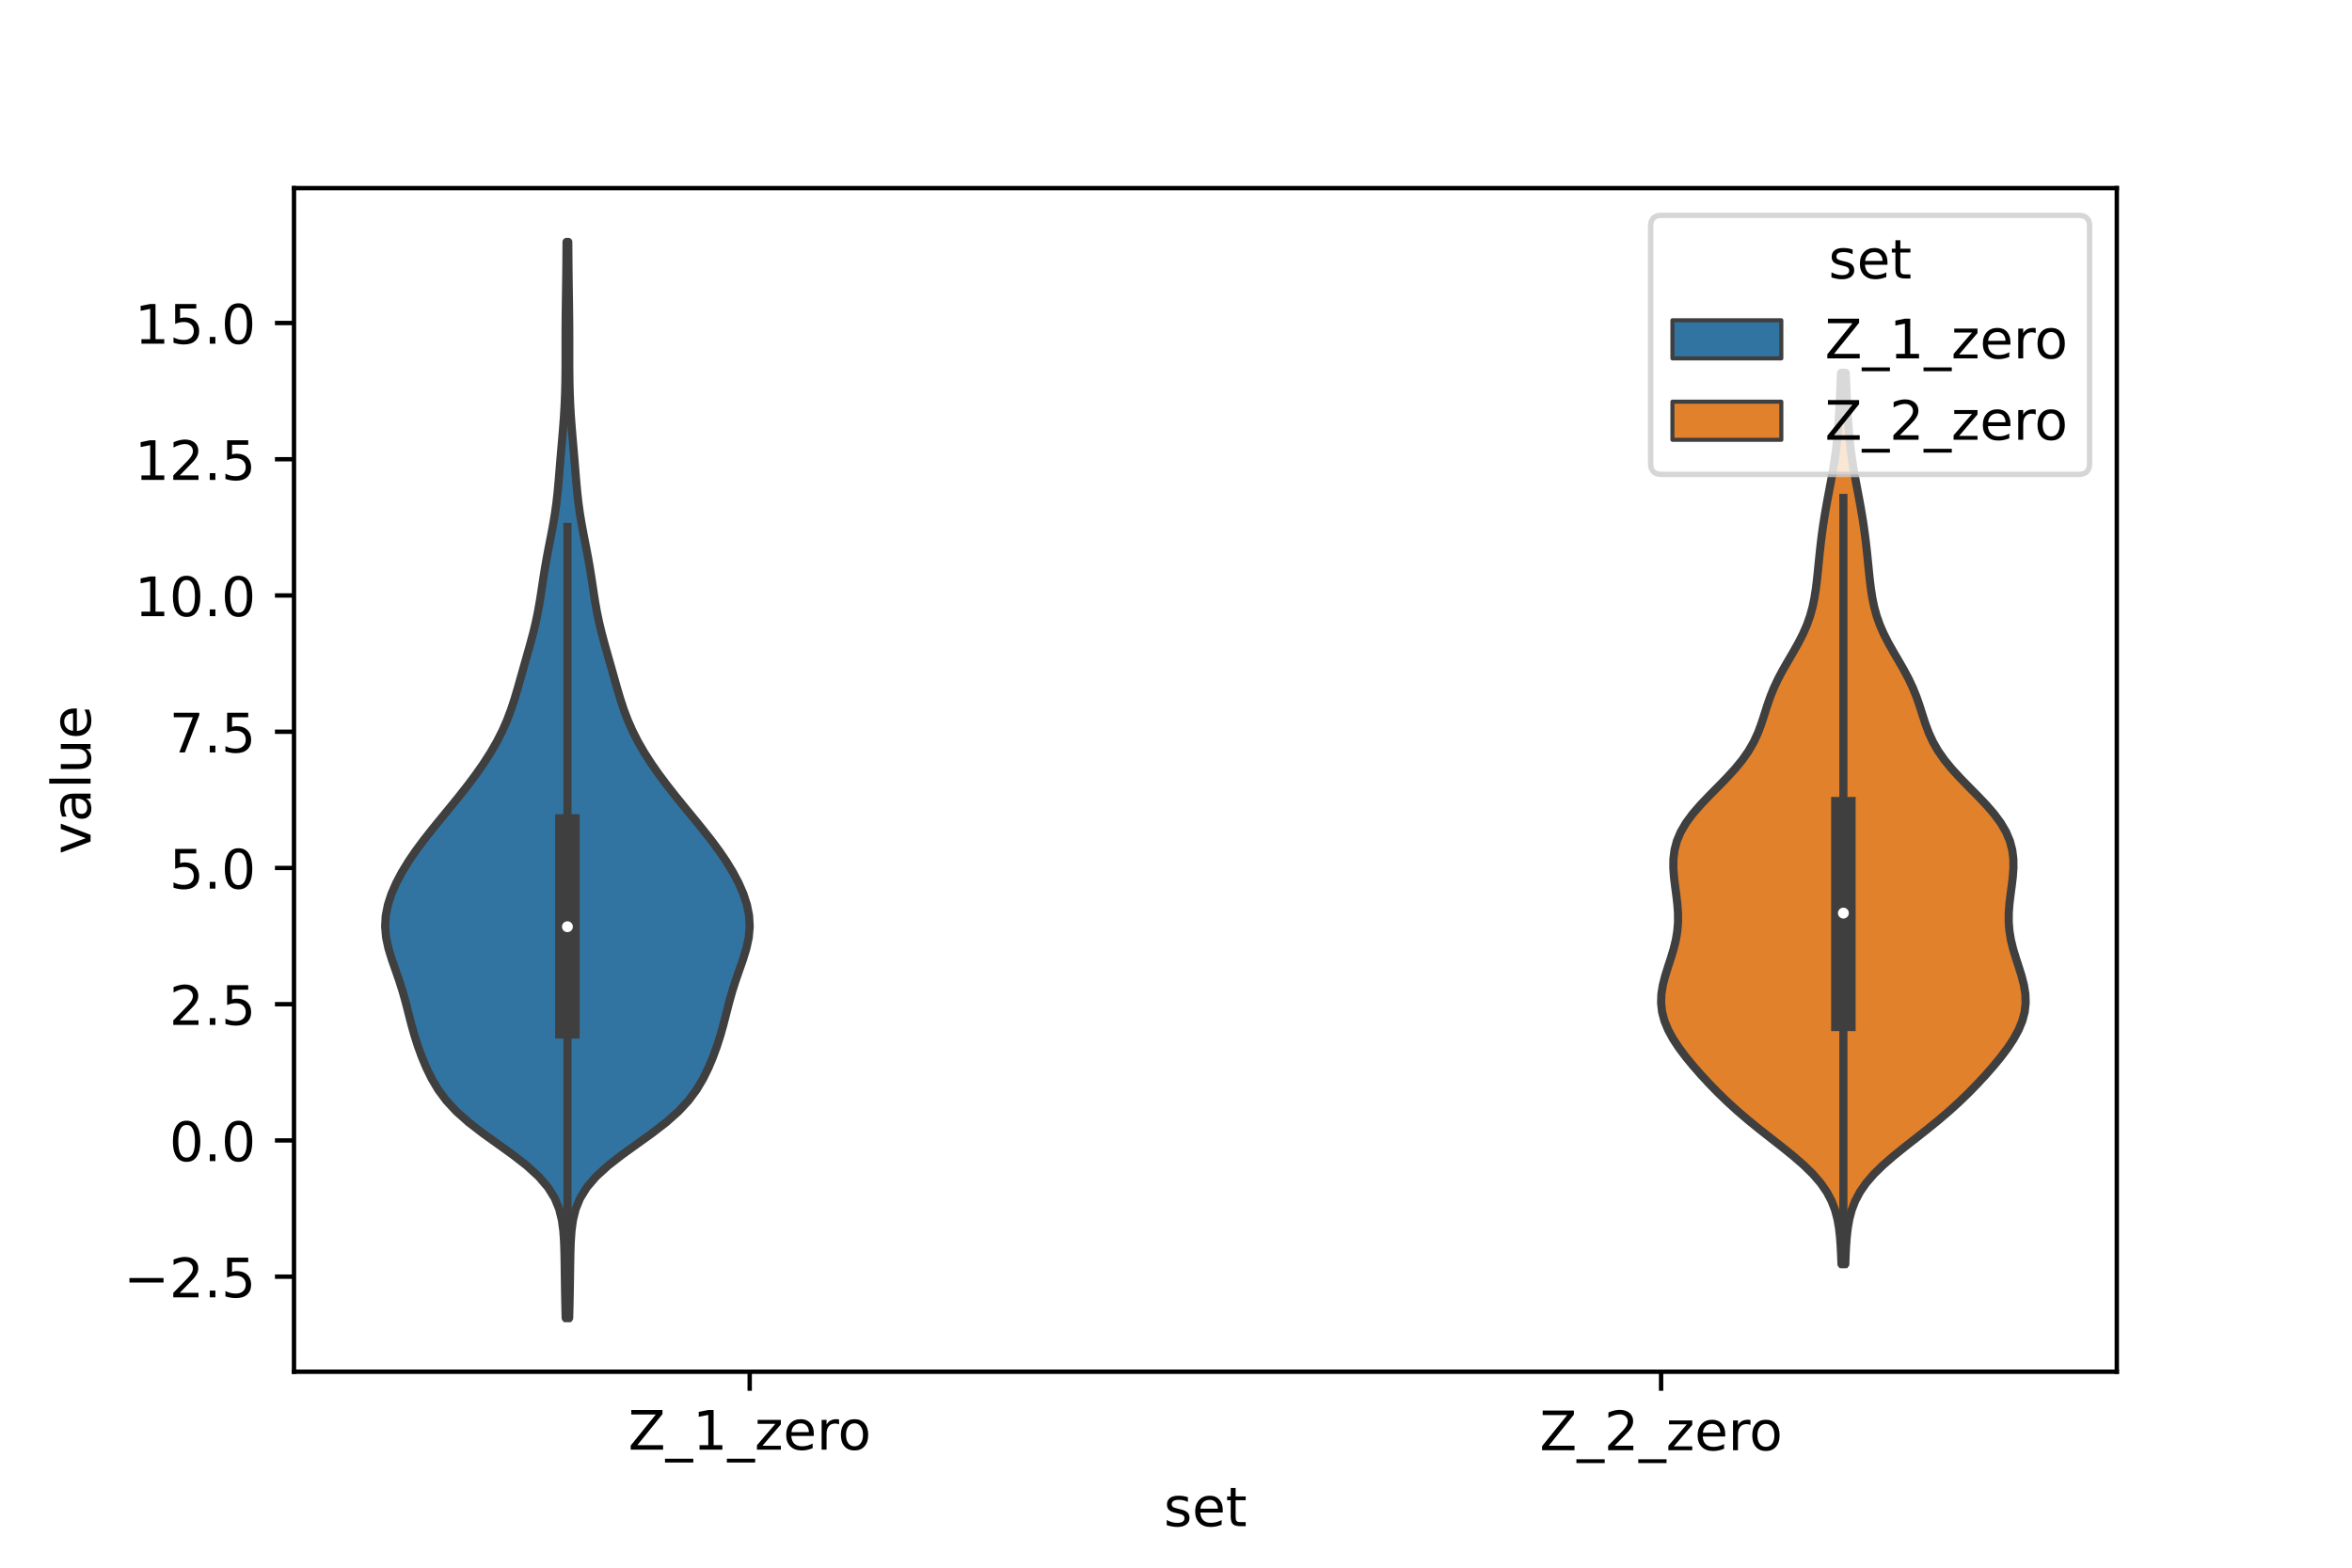 <?xml version="1.0" encoding="utf-8" standalone="no"?>
<!DOCTYPE svg PUBLIC "-//W3C//DTD SVG 1.1//EN"
  "http://www.w3.org/Graphics/SVG/1.1/DTD/svg11.dtd">
<!-- Created with matplotlib (https://matplotlib.org/) -->
<svg height="288pt" version="1.1" viewBox="0 0 432 288" width="432pt" xmlns="http://www.w3.org/2000/svg" xmlns:xlink="http://www.w3.org/1999/xlink">
 <defs>
  <style type="text/css">*{stroke-linecap:butt;stroke-linejoin:round;}</style>
 </defs>
 <g id="figure_1">
  <g id="patch_1">
   <path d="M 0 288 
L 432 288 
L 432 0 
L 0 0 
z
" style="fill:#ffffff;"/>
  </g>
  <g id="axes_1">
   <g id="patch_2">
    <path d="M 54 252 
L 388.8 252 
L 388.8 34.56 
L 54 34.56 
z
" style="fill:#ffffff;"/>
   </g>
   <g id="PolyCollection_1">
    <defs>
     <path d="M 104.541 -45.884 
L 103.899 -45.884 
L 103.85 -47.88 
L 103.808 -49.877 
L 103.773 -51.874 
L 103.743 -53.87 
L 103.714 -55.867 
L 103.677 -57.864 
L 103.61 -59.86 
L 103.474 -61.857 
L 103.206 -63.854 
L 102.718 -65.851 
L 101.907 -67.847 
L 100.677 -69.844 
L 98.967 -71.841 
L 96.784 -73.837 
L 94.219 -75.834 
L 91.44 -77.831 
L 88.658 -79.827 
L 86.073 -81.824 
L 83.828 -83.821 
L 81.977 -85.818 
L 80.496 -87.814 
L 79.309 -89.811 
L 78.329 -91.808 
L 77.491 -93.804 
L 76.76 -95.801 
L 76.122 -97.798 
L 75.561 -99.794 
L 75.048 -101.791 
L 74.537 -103.788 
L 73.979 -105.784 
L 73.348 -107.781 
L 72.655 -109.778 
L 71.959 -111.775 
L 71.348 -113.771 
L 70.918 -115.768 
L 70.74 -117.765 
L 70.85 -119.761 
L 71.244 -121.758 
L 71.893 -123.755 
L 72.759 -125.751 
L 73.812 -127.748 
L 75.03 -129.745 
L 76.393 -131.741 
L 77.878 -133.738 
L 79.453 -135.735 
L 81.081 -137.732 
L 82.722 -139.728 
L 84.342 -141.725 
L 85.912 -143.722 
L 87.406 -145.718 
L 88.804 -147.715 
L 90.087 -149.712 
L 91.241 -151.708 
L 92.257 -153.705 
L 93.135 -155.702 
L 93.888 -157.699 
L 94.541 -159.695 
L 95.131 -161.692 
L 95.694 -163.689 
L 96.257 -165.685 
L 96.826 -167.682 
L 97.39 -169.679 
L 97.925 -171.675 
L 98.405 -173.672 
L 98.819 -175.669 
L 99.17 -177.665 
L 99.481 -179.662 
L 99.781 -181.659 
L 100.098 -183.656 
L 100.449 -185.652 
L 100.829 -187.649 
L 101.221 -189.646 
L 101.595 -191.642 
L 101.927 -193.639 
L 102.203 -195.636 
L 102.425 -197.632 
L 102.608 -199.629 
L 102.772 -201.626 
L 102.936 -203.622 
L 103.106 -205.619 
L 103.28 -207.616 
L 103.446 -209.613 
L 103.592 -211.609 
L 103.708 -213.606 
L 103.792 -215.603 
L 103.844 -217.599 
L 103.87 -219.596 
L 103.879 -221.593 
L 103.88 -223.589 
L 103.88 -225.586 
L 103.886 -227.583 
L 103.901 -229.58 
L 103.926 -231.576 
L 103.955 -233.573 
L 103.984 -235.57 
L 104.01 -237.566 
L 104.03 -239.563 
L 104.047 -241.56 
L 104.063 -243.556 
L 104.377 -243.556 
L 104.377 -243.556 
L 104.393 -241.56 
L 104.41 -239.563 
L 104.43 -237.566 
L 104.456 -235.57 
L 104.485 -233.573 
L 104.514 -231.576 
L 104.539 -229.58 
L 104.554 -227.583 
L 104.56 -225.586 
L 104.56 -223.589 
L 104.561 -221.593 
L 104.57 -219.596 
L 104.596 -217.599 
L 104.648 -215.603 
L 104.732 -213.606 
L 104.848 -211.609 
L 104.994 -209.613 
L 105.16 -207.616 
L 105.334 -205.619 
L 105.504 -203.622 
L 105.668 -201.626 
L 105.832 -199.629 
L 106.015 -197.632 
L 106.237 -195.636 
L 106.513 -193.639 
L 106.845 -191.642 
L 107.219 -189.646 
L 107.611 -187.649 
L 107.991 -185.652 
L 108.342 -183.656 
L 108.659 -181.659 
L 108.959 -179.662 
L 109.27 -177.665 
L 109.621 -175.669 
L 110.035 -173.672 
L 110.515 -171.675 
L 111.05 -169.679 
L 111.614 -167.682 
L 112.183 -165.685 
L 112.746 -163.689 
L 113.309 -161.692 
L 113.899 -159.695 
L 114.552 -157.699 
L 115.305 -155.702 
L 116.183 -153.705 
L 117.199 -151.708 
L 118.353 -149.712 
L 119.636 -147.715 
L 121.034 -145.718 
L 122.528 -143.722 
L 124.098 -141.725 
L 125.718 -139.728 
L 127.359 -137.732 
L 128.987 -135.735 
L 130.562 -133.738 
L 132.047 -131.741 
L 133.41 -129.745 
L 134.628 -127.748 
L 135.681 -125.751 
L 136.547 -123.755 
L 137.196 -121.758 
L 137.59 -119.761 
L 137.7 -117.765 
L 137.522 -115.768 
L 137.092 -113.771 
L 136.481 -111.775 
L 135.785 -109.778 
L 135.092 -107.781 
L 134.461 -105.784 
L 133.903 -103.788 
L 133.392 -101.791 
L 132.879 -99.794 
L 132.318 -97.798 
L 131.68 -95.801 
L 130.949 -93.804 
L 130.111 -91.808 
L 129.131 -89.811 
L 127.944 -87.814 
L 126.463 -85.818 
L 124.612 -83.821 
L 122.367 -81.824 
L 119.782 -79.827 
L 117 -77.831 
L 114.221 -75.834 
L 111.656 -73.837 
L 109.473 -71.841 
L 107.763 -69.844 
L 106.533 -67.847 
L 105.722 -65.851 
L 105.234 -63.854 
L 104.966 -61.857 
L 104.83 -59.86 
L 104.763 -57.864 
L 104.726 -55.867 
L 104.697 -53.87 
L 104.667 -51.874 
L 104.632 -49.877 
L 104.59 -47.88 
L 104.541 -45.884 
z
" id="m61c3bcf71c" style="stroke:#3f3f3f;stroke-width:1.5;"/>
    </defs>
    <g clip-path="url(#pb76173e92d)">
     <use style="fill:#3274a1;stroke:#3f3f3f;stroke-width:1.5;" x="0" xlink:href="#m61c3bcf71c" y="288"/>
    </g>
   </g>
   <g id="PolyCollection_2">
    <defs>
     <path d="M 338.929 -55.784 
L 338.231 -55.784 
L 338.168 -57.438 
L 338.085 -59.091 
L 337.965 -60.745 
L 337.779 -62.399 
L 337.49 -64.052 
L 337.052 -65.706 
L 336.418 -67.36 
L 335.542 -69.013 
L 334.394 -70.667 
L 332.965 -72.321 
L 331.274 -73.974 
L 329.369 -75.628 
L 327.32 -77.282 
L 325.206 -78.936 
L 323.103 -80.589 
L 321.07 -82.243 
L 319.139 -83.897 
L 317.321 -85.55 
L 315.61 -87.204 
L 313.993 -88.858 
L 312.459 -90.511 
L 311.006 -92.165 
L 309.647 -93.819 
L 308.404 -95.472 
L 307.312 -97.126 
L 306.407 -98.78 
L 305.723 -100.433 
L 305.285 -102.087 
L 305.1 -103.741 
L 305.157 -105.394 
L 305.423 -107.048 
L 305.846 -108.702 
L 306.362 -110.355 
L 306.903 -112.009 
L 307.402 -113.663 
L 307.807 -115.316 
L 308.082 -116.97 
L 308.212 -118.624 
L 308.204 -120.277 
L 308.082 -121.931 
L 307.887 -123.585 
L 307.664 -125.239 
L 307.466 -126.892 
L 307.347 -128.546 
L 307.364 -130.2 
L 307.568 -131.853 
L 308.004 -133.507 
L 308.701 -135.161 
L 309.669 -136.814 
L 310.889 -138.468 
L 312.319 -140.122 
L 313.892 -141.775 
L 315.528 -143.429 
L 317.143 -145.083 
L 318.659 -146.736 
L 320.014 -148.39 
L 321.172 -150.044 
L 322.122 -151.697 
L 322.886 -153.351 
L 323.506 -155.005 
L 324.045 -156.658 
L 324.57 -158.312 
L 325.144 -159.966 
L 325.81 -161.619 
L 326.588 -163.273 
L 327.469 -164.927 
L 328.418 -166.58 
L 329.386 -168.234 
L 330.316 -169.888 
L 331.159 -171.542 
L 331.881 -173.195 
L 332.468 -174.849 
L 332.922 -176.503 
L 333.265 -178.156 
L 333.523 -179.81 
L 333.726 -181.464 
L 333.899 -183.117 
L 334.063 -184.771 
L 334.232 -186.425 
L 334.416 -188.078 
L 334.619 -189.732 
L 334.848 -191.386 
L 335.103 -193.039 
L 335.384 -194.693 
L 335.685 -196.347 
L 335.997 -198 
L 336.309 -199.654 
L 336.609 -201.308 
L 336.885 -202.961 
L 337.128 -204.615 
L 337.335 -206.269 
L 337.505 -207.922 
L 337.643 -209.576 
L 337.754 -211.23 
L 337.847 -212.883 
L 337.929 -214.537 
L 338.005 -216.191 
L 338.08 -217.845 
L 338.155 -219.498 
L 339.005 -219.498 
L 339.005 -219.498 
L 339.08 -217.845 
L 339.155 -216.191 
L 339.231 -214.537 
L 339.313 -212.883 
L 339.406 -211.23 
L 339.517 -209.576 
L 339.655 -207.922 
L 339.825 -206.269 
L 340.032 -204.615 
L 340.275 -202.961 
L 340.551 -201.308 
L 340.851 -199.654 
L 341.163 -198 
L 341.475 -196.347 
L 341.776 -194.693 
L 342.057 -193.039 
L 342.312 -191.386 
L 342.541 -189.732 
L 342.744 -188.078 
L 342.928 -186.425 
L 343.097 -184.771 
L 343.261 -183.117 
L 343.434 -181.464 
L 343.637 -179.81 
L 343.895 -178.156 
L 344.238 -176.503 
L 344.692 -174.849 
L 345.279 -173.195 
L 346.001 -171.542 
L 346.844 -169.888 
L 347.774 -168.234 
L 348.742 -166.58 
L 349.691 -164.927 
L 350.572 -163.273 
L 351.35 -161.619 
L 352.016 -159.966 
L 352.59 -158.312 
L 353.115 -156.658 
L 353.654 -155.005 
L 354.274 -153.351 
L 355.038 -151.697 
L 355.988 -150.044 
L 357.146 -148.39 
L 358.501 -146.736 
L 360.017 -145.083 
L 361.632 -143.429 
L 363.268 -141.775 
L 364.841 -140.122 
L 366.271 -138.468 
L 367.491 -136.814 
L 368.459 -135.161 
L 369.156 -133.507 
L 369.592 -131.853 
L 369.796 -130.2 
L 369.813 -128.546 
L 369.694 -126.892 
L 369.496 -125.239 
L 369.273 -123.585 
L 369.078 -121.931 
L 368.956 -120.277 
L 368.948 -118.624 
L 369.078 -116.97 
L 369.353 -115.316 
L 369.758 -113.663 
L 370.257 -112.009 
L 370.798 -110.355 
L 371.314 -108.702 
L 371.737 -107.048 
L 372.003 -105.394 
L 372.06 -103.741 
L 371.875 -102.087 
L 371.437 -100.433 
L 370.753 -98.78 
L 369.848 -97.126 
L 368.756 -95.472 
L 367.513 -93.819 
L 366.154 -92.165 
L 364.701 -90.511 
L 363.167 -88.858 
L 361.55 -87.204 
L 359.839 -85.55 
L 358.021 -83.897 
L 356.09 -82.243 
L 354.057 -80.589 
L 351.954 -78.936 
L 349.84 -77.282 
L 347.791 -75.628 
L 345.886 -73.974 
L 344.195 -72.321 
L 342.766 -70.667 
L 341.618 -69.013 
L 340.742 -67.36 
L 340.108 -65.706 
L 339.67 -64.052 
L 339.381 -62.399 
L 339.195 -60.745 
L 339.075 -59.091 
L 338.992 -57.438 
L 338.929 -55.784 
z
" id="m03a4cbcf28" style="stroke:#3f3f3f;stroke-width:1.5;"/>
    </defs>
    <g clip-path="url(#pb76173e92d)">
     <use style="fill:#e1812c;stroke:#3f3f3f;stroke-width:1.5;" x="0" xlink:href="#m03a4cbcf28" y="288"/>
    </g>
   </g>
   <g id="patch_3">
    <path clip-path="url(#pb76173e92d)" d="M 137.7 209.507 
L 137.7 209.507 
L 137.7 209.507 
L 137.7 209.507 
z
" style="fill:#3274a1;stroke:#3f3f3f;stroke-linejoin:miter;stroke-width:0.75;"/>
   </g>
   <g id="patch_4">
    <path clip-path="url(#pb76173e92d)" d="M 137.7 209.507 
L 137.7 209.507 
L 137.7 209.507 
L 137.7 209.507 
z
" style="fill:#e1812c;stroke:#3f3f3f;stroke-linejoin:miter;stroke-width:0.75;"/>
   </g>
   <g id="matplotlib.axis_1">
    <g id="xtick_1">
     <g id="line2d_1">
      <defs>
       <path d="M 0 0 
L 0 3.5 
" id="m0b20d684df" style="stroke:#000000;stroke-width:0.8;"/>
      </defs>
      <g>
       <use style="stroke:#000000;stroke-width:0.8;" x="137.7" xlink:href="#m0b20d684df" y="252"/>
      </g>
     </g>
     <g id="text_1">
      <!-- Z_1_zero -->
      <g transform="translate(115.391 266.32)scale(0.1 -0.1)">
       <defs>
        <path d="M 5.609 72.906 
L 62.891 72.906 
L 62.891 65.375 
L 16.797 8.297 
L 64.016 8.297 
L 64.016 0 
L 4.5 0 
L 4.5 7.516 
L 50.594 64.594 
L 5.609 64.594 
z
" id="DejaVuSans-90"/>
        <path d="M 50.984 -16.609 
L 50.984 -23.578 
L -0.984 -23.578 
L -0.984 -16.609 
z
" id="DejaVuSans-95"/>
        <path d="M 12.406 8.297 
L 28.516 8.297 
L 28.516 63.922 
L 10.984 60.406 
L 10.984 69.391 
L 28.422 72.906 
L 38.281 72.906 
L 38.281 8.297 
L 54.391 8.297 
L 54.391 0 
L 12.406 0 
z
" id="DejaVuSans-49"/>
        <path d="M 5.516 54.688 
L 48.188 54.688 
L 48.188 46.484 
L 14.406 7.172 
L 48.188 7.172 
L 48.188 0 
L 4.297 0 
L 4.297 8.203 
L 38.094 47.516 
L 5.516 47.516 
z
" id="DejaVuSans-122"/>
        <path d="M 56.203 29.594 
L 56.203 25.203 
L 14.891 25.203 
Q 15.484 15.922 20.484 11.062 
Q 25.484 6.203 34.422 6.203 
Q 39.594 6.203 44.453 7.469 
Q 49.312 8.734 54.109 11.281 
L 54.109 2.781 
Q 49.266 0.734 44.188 -0.344 
Q 39.109 -1.422 33.891 -1.422 
Q 20.797 -1.422 13.156 6.188 
Q 5.516 13.812 5.516 26.812 
Q 5.516 40.234 12.766 48.109 
Q 20.016 56 32.328 56 
Q 43.359 56 49.781 48.891 
Q 56.203 41.797 56.203 29.594 
z
M 47.219 32.234 
Q 47.125 39.594 43.094 43.984 
Q 39.062 48.391 32.422 48.391 
Q 24.906 48.391 20.391 44.141 
Q 15.875 39.891 15.188 32.172 
z
" id="DejaVuSans-101"/>
        <path d="M 41.109 46.297 
Q 39.594 47.172 37.812 47.578 
Q 36.031 48 33.891 48 
Q 26.266 48 22.188 43.047 
Q 18.109 38.094 18.109 28.812 
L 18.109 0 
L 9.078 0 
L 9.078 54.688 
L 18.109 54.688 
L 18.109 46.188 
Q 20.953 51.172 25.484 53.578 
Q 30.031 56 36.531 56 
Q 37.453 56 38.578 55.875 
Q 39.703 55.766 41.062 55.516 
z
" id="DejaVuSans-114"/>
        <path d="M 30.609 48.391 
Q 23.391 48.391 19.188 42.75 
Q 14.984 37.109 14.984 27.297 
Q 14.984 17.484 19.156 11.844 
Q 23.344 6.203 30.609 6.203 
Q 37.797 6.203 41.984 11.859 
Q 46.188 17.531 46.188 27.297 
Q 46.188 37.016 41.984 42.703 
Q 37.797 48.391 30.609 48.391 
z
M 30.609 56 
Q 42.328 56 49.016 48.375 
Q 55.719 40.766 55.719 27.297 
Q 55.719 13.875 49.016 6.219 
Q 42.328 -1.422 30.609 -1.422 
Q 18.844 -1.422 12.172 6.219 
Q 5.516 13.875 5.516 27.297 
Q 5.516 40.766 12.172 48.375 
Q 18.844 56 30.609 56 
z
" id="DejaVuSans-111"/>
       </defs>
       <use xlink:href="#DejaVuSans-90"/>
       <use x="68.506" xlink:href="#DejaVuSans-95"/>
       <use x="118.506" xlink:href="#DejaVuSans-49"/>
       <use x="182.129" xlink:href="#DejaVuSans-95"/>
       <use x="232.129" xlink:href="#DejaVuSans-122"/>
       <use x="284.619" xlink:href="#DejaVuSans-101"/>
       <use x="346.143" xlink:href="#DejaVuSans-114"/>
       <use x="385.006" xlink:href="#DejaVuSans-111"/>
      </g>
     </g>
    </g>
    <g id="xtick_2">
     <g id="line2d_2">
      <g>
       <use style="stroke:#000000;stroke-width:0.8;" x="305.1" xlink:href="#m0b20d684df" y="252"/>
      </g>
     </g>
     <g id="text_2">
      <!-- Z_2_zero -->
      <g transform="translate(282.791 266.422)scale(0.1 -0.1)">
       <defs>
        <path d="M 19.188 8.297 
L 53.609 8.297 
L 53.609 0 
L 7.328 0 
L 7.328 8.297 
Q 12.938 14.109 22.625 23.891 
Q 32.328 33.688 34.812 36.531 
Q 39.547 41.844 41.422 45.531 
Q 43.312 49.219 43.312 52.781 
Q 43.312 58.594 39.234 62.25 
Q 35.156 65.922 28.609 65.922 
Q 23.969 65.922 18.812 64.312 
Q 13.672 62.703 7.812 59.422 
L 7.812 69.391 
Q 13.766 71.781 18.938 73 
Q 24.125 74.219 28.422 74.219 
Q 39.75 74.219 46.484 68.547 
Q 53.219 62.891 53.219 53.422 
Q 53.219 48.922 51.531 44.891 
Q 49.859 40.875 45.406 35.406 
Q 44.188 33.984 37.641 27.219 
Q 31.109 20.453 19.188 8.297 
z
" id="DejaVuSans-50"/>
       </defs>
       <use xlink:href="#DejaVuSans-90"/>
       <use x="68.506" xlink:href="#DejaVuSans-95"/>
       <use x="118.506" xlink:href="#DejaVuSans-50"/>
       <use x="182.129" xlink:href="#DejaVuSans-95"/>
       <use x="232.129" xlink:href="#DejaVuSans-122"/>
       <use x="284.619" xlink:href="#DejaVuSans-101"/>
       <use x="346.143" xlink:href="#DejaVuSans-114"/>
       <use x="385.006" xlink:href="#DejaVuSans-111"/>
      </g>
     </g>
    </g>
    <g id="text_3">
     <!-- set -->
     <g transform="translate(213.759 280.378)scale(0.1 -0.1)">
      <defs>
       <path d="M 44.281 53.078 
L 44.281 44.578 
Q 40.484 46.531 36.375 47.5 
Q 32.281 48.484 27.875 48.484 
Q 21.188 48.484 17.844 46.438 
Q 14.5 44.391 14.5 40.281 
Q 14.5 37.156 16.891 35.375 
Q 19.281 33.594 26.516 31.984 
L 29.594 31.297 
Q 39.156 29.25 43.188 25.516 
Q 47.219 21.781 47.219 15.094 
Q 47.219 7.469 41.188 3.016 
Q 35.156 -1.422 24.609 -1.422 
Q 20.219 -1.422 15.453 -0.562 
Q 10.688 0.297 5.422 2 
L 5.422 11.281 
Q 10.406 8.688 15.234 7.391 
Q 20.062 6.109 24.812 6.109 
Q 31.156 6.109 34.562 8.281 
Q 37.984 10.453 37.984 14.406 
Q 37.984 18.062 35.516 20.016 
Q 33.062 21.969 24.703 23.781 
L 21.578 24.516 
Q 13.234 26.266 9.516 29.906 
Q 5.812 33.547 5.812 39.891 
Q 5.812 47.609 11.281 51.797 
Q 16.75 56 26.812 56 
Q 31.781 56 36.172 55.266 
Q 40.578 54.547 44.281 53.078 
z
" id="DejaVuSans-115"/>
       <path d="M 18.312 70.219 
L 18.312 54.688 
L 36.812 54.688 
L 36.812 47.703 
L 18.312 47.703 
L 18.312 18.016 
Q 18.312 11.328 20.141 9.422 
Q 21.969 7.516 27.594 7.516 
L 36.812 7.516 
L 36.812 0 
L 27.594 0 
Q 17.188 0 13.234 3.875 
Q 9.281 7.766 9.281 18.016 
L 9.281 47.703 
L 2.688 47.703 
L 2.688 54.688 
L 9.281 54.688 
L 9.281 70.219 
z
" id="DejaVuSans-116"/>
      </defs>
      <use xlink:href="#DejaVuSans-115"/>
      <use x="52.1" xlink:href="#DejaVuSans-101"/>
      <use x="113.623" xlink:href="#DejaVuSans-116"/>
     </g>
    </g>
   </g>
   <g id="matplotlib.axis_2">
    <g id="ytick_1">
     <g id="line2d_3">
      <defs>
       <path d="M 0 0 
L -3.5 0 
" id="m837ce5f745" style="stroke:#000000;stroke-width:0.8;"/>
      </defs>
      <g>
       <use style="stroke:#000000;stroke-width:0.8;" x="54" xlink:href="#m837ce5f745" y="234.535"/>
      </g>
     </g>
     <g id="text_4">
      <!-- −2.5 -->
      <g transform="translate(22.717 238.334)scale(0.1 -0.1)">
       <defs>
        <path d="M 10.594 35.5 
L 73.188 35.5 
L 73.188 27.203 
L 10.594 27.203 
z
" id="DejaVuSans-8722"/>
        <path d="M 10.688 12.406 
L 21 12.406 
L 21 0 
L 10.688 0 
z
" id="DejaVuSans-46"/>
        <path d="M 10.797 72.906 
L 49.516 72.906 
L 49.516 64.594 
L 19.828 64.594 
L 19.828 46.734 
Q 21.969 47.469 24.109 47.828 
Q 26.266 48.188 28.422 48.188 
Q 40.625 48.188 47.75 41.5 
Q 54.891 34.812 54.891 23.391 
Q 54.891 11.625 47.562 5.094 
Q 40.234 -1.422 26.906 -1.422 
Q 22.312 -1.422 17.547 -0.641 
Q 12.797 0.141 7.719 1.703 
L 7.719 11.625 
Q 12.109 9.234 16.797 8.062 
Q 21.484 6.891 26.703 6.891 
Q 35.156 6.891 40.078 11.328 
Q 45.016 15.766 45.016 23.391 
Q 45.016 31 40.078 35.438 
Q 35.156 39.891 26.703 39.891 
Q 22.75 39.891 18.812 39.016 
Q 14.891 38.141 10.797 36.281 
z
" id="DejaVuSans-53"/>
       </defs>
       <use xlink:href="#DejaVuSans-8722"/>
       <use x="83.789" xlink:href="#DejaVuSans-50"/>
       <use x="147.412" xlink:href="#DejaVuSans-46"/>
       <use x="179.199" xlink:href="#DejaVuSans-53"/>
      </g>
     </g>
    </g>
    <g id="ytick_2">
     <g id="line2d_4">
      <g>
       <use style="stroke:#000000;stroke-width:0.8;" x="54" xlink:href="#m837ce5f745" y="209.507"/>
      </g>
     </g>
     <g id="text_5">
      <!-- 0.0 -->
      <g transform="translate(31.097 213.306)scale(0.1 -0.1)">
       <defs>
        <path d="M 31.781 66.406 
Q 24.172 66.406 20.328 58.906 
Q 16.5 51.422 16.5 36.375 
Q 16.5 21.391 20.328 13.891 
Q 24.172 6.391 31.781 6.391 
Q 39.453 6.391 43.281 13.891 
Q 47.125 21.391 47.125 36.375 
Q 47.125 51.422 43.281 58.906 
Q 39.453 66.406 31.781 66.406 
z
M 31.781 74.219 
Q 44.047 74.219 50.516 64.516 
Q 56.984 54.828 56.984 36.375 
Q 56.984 17.969 50.516 8.266 
Q 44.047 -1.422 31.781 -1.422 
Q 19.531 -1.422 13.062 8.266 
Q 6.594 17.969 6.594 36.375 
Q 6.594 54.828 13.062 64.516 
Q 19.531 74.219 31.781 74.219 
z
" id="DejaVuSans-48"/>
       </defs>
       <use xlink:href="#DejaVuSans-48"/>
       <use x="63.623" xlink:href="#DejaVuSans-46"/>
       <use x="95.41" xlink:href="#DejaVuSans-48"/>
      </g>
     </g>
    </g>
    <g id="ytick_3">
     <g id="line2d_5">
      <g>
       <use style="stroke:#000000;stroke-width:0.8;" x="54" xlink:href="#m837ce5f745" y="184.479"/>
      </g>
     </g>
     <g id="text_6">
      <!-- 2.5 -->
      <g transform="translate(31.097 188.278)scale(0.1 -0.1)">
       <use xlink:href="#DejaVuSans-50"/>
       <use x="63.623" xlink:href="#DejaVuSans-46"/>
       <use x="95.41" xlink:href="#DejaVuSans-53"/>
      </g>
     </g>
    </g>
    <g id="ytick_4">
     <g id="line2d_6">
      <g>
       <use style="stroke:#000000;stroke-width:0.8;" x="54" xlink:href="#m837ce5f745" y="159.451"/>
      </g>
     </g>
     <g id="text_7">
      <!-- 5.0 -->
      <g transform="translate(31.097 163.251)scale(0.1 -0.1)">
       <use xlink:href="#DejaVuSans-53"/>
       <use x="63.623" xlink:href="#DejaVuSans-46"/>
       <use x="95.41" xlink:href="#DejaVuSans-48"/>
      </g>
     </g>
    </g>
    <g id="ytick_5">
     <g id="line2d_7">
      <g>
       <use style="stroke:#000000;stroke-width:0.8;" x="54" xlink:href="#m837ce5f745" y="134.424"/>
      </g>
     </g>
     <g id="text_8">
      <!-- 7.5 -->
      <g transform="translate(31.097 138.223)scale(0.1 -0.1)">
       <defs>
        <path d="M 8.203 72.906 
L 55.078 72.906 
L 55.078 68.703 
L 28.609 0 
L 18.312 0 
L 43.219 64.594 
L 8.203 64.594 
z
" id="DejaVuSans-55"/>
       </defs>
       <use xlink:href="#DejaVuSans-55"/>
       <use x="63.623" xlink:href="#DejaVuSans-46"/>
       <use x="95.41" xlink:href="#DejaVuSans-53"/>
      </g>
     </g>
    </g>
    <g id="ytick_6">
     <g id="line2d_8">
      <g>
       <use style="stroke:#000000;stroke-width:0.8;" x="54" xlink:href="#m837ce5f745" y="109.396"/>
      </g>
     </g>
     <g id="text_9">
      <!-- 10.0 -->
      <g transform="translate(24.734 113.195)scale(0.1 -0.1)">
       <use xlink:href="#DejaVuSans-49"/>
       <use x="63.623" xlink:href="#DejaVuSans-48"/>
       <use x="127.246" xlink:href="#DejaVuSans-46"/>
       <use x="159.033" xlink:href="#DejaVuSans-48"/>
      </g>
     </g>
    </g>
    <g id="ytick_7">
     <g id="line2d_9">
      <g>
       <use style="stroke:#000000;stroke-width:0.8;" x="54" xlink:href="#m837ce5f745" y="84.368"/>
      </g>
     </g>
     <g id="text_10">
      <!-- 12.5 -->
      <g transform="translate(24.734 88.168)scale(0.1 -0.1)">
       <use xlink:href="#DejaVuSans-49"/>
       <use x="63.623" xlink:href="#DejaVuSans-50"/>
       <use x="127.246" xlink:href="#DejaVuSans-46"/>
       <use x="159.033" xlink:href="#DejaVuSans-53"/>
      </g>
     </g>
    </g>
    <g id="ytick_8">
     <g id="line2d_10">
      <g>
       <use style="stroke:#000000;stroke-width:0.8;" x="54" xlink:href="#m837ce5f745" y="59.341"/>
      </g>
     </g>
     <g id="text_11">
      <!-- 15.0 -->
      <g transform="translate(24.734 63.14)scale(0.1 -0.1)">
       <use xlink:href="#DejaVuSans-49"/>
       <use x="63.623" xlink:href="#DejaVuSans-53"/>
       <use x="127.246" xlink:href="#DejaVuSans-46"/>
       <use x="159.033" xlink:href="#DejaVuSans-48"/>
      </g>
     </g>
    </g>
    <g id="text_12">
     <!-- value -->
     <g transform="translate(16.637 156.938)rotate(-90)scale(0.1 -0.1)">
      <defs>
       <path d="M 2.984 54.688 
L 12.5 54.688 
L 29.594 8.797 
L 46.688 54.688 
L 56.203 54.688 
L 35.688 0 
L 23.484 0 
z
" id="DejaVuSans-118"/>
       <path d="M 34.281 27.484 
Q 23.391 27.484 19.188 25 
Q 14.984 22.516 14.984 16.5 
Q 14.984 11.719 18.141 8.906 
Q 21.297 6.109 26.703 6.109 
Q 34.188 6.109 38.703 11.406 
Q 43.219 16.703 43.219 25.484 
L 43.219 27.484 
z
M 52.203 31.203 
L 52.203 0 
L 43.219 0 
L 43.219 8.297 
Q 40.141 3.328 35.547 0.953 
Q 30.953 -1.422 24.312 -1.422 
Q 15.922 -1.422 10.953 3.297 
Q 6 8.016 6 15.922 
Q 6 25.141 12.172 29.828 
Q 18.359 34.516 30.609 34.516 
L 43.219 34.516 
L 43.219 35.406 
Q 43.219 41.609 39.141 45 
Q 35.062 48.391 27.688 48.391 
Q 23 48.391 18.547 47.266 
Q 14.109 46.141 10.016 43.891 
L 10.016 52.203 
Q 14.938 54.109 19.578 55.047 
Q 24.219 56 28.609 56 
Q 40.484 56 46.344 49.844 
Q 52.203 43.703 52.203 31.203 
z
" id="DejaVuSans-97"/>
       <path d="M 9.422 75.984 
L 18.406 75.984 
L 18.406 0 
L 9.422 0 
z
" id="DejaVuSans-108"/>
       <path d="M 8.5 21.578 
L 8.5 54.688 
L 17.484 54.688 
L 17.484 21.922 
Q 17.484 14.156 20.5 10.266 
Q 23.531 6.391 29.594 6.391 
Q 36.859 6.391 41.078 11.031 
Q 45.312 15.672 45.312 23.688 
L 45.312 54.688 
L 54.297 54.688 
L 54.297 0 
L 45.312 0 
L 45.312 8.406 
Q 42.047 3.422 37.719 1 
Q 33.406 -1.422 27.688 -1.422 
Q 18.266 -1.422 13.375 4.438 
Q 8.5 10.297 8.5 21.578 
z
M 31.109 56 
z
" id="DejaVuSans-117"/>
      </defs>
      <use xlink:href="#DejaVuSans-118"/>
      <use x="59.18" xlink:href="#DejaVuSans-97"/>
      <use x="120.459" xlink:href="#DejaVuSans-108"/>
      <use x="148.242" xlink:href="#DejaVuSans-117"/>
      <use x="211.621" xlink:href="#DejaVuSans-101"/>
     </g>
    </g>
   </g>
   <g id="line2d_11">
    <path clip-path="url(#pb76173e92d)" d="M 104.22 242.116 
L 104.22 96.794 
" style="fill:none;stroke:#3f3f3f;stroke-linecap:square;stroke-width:1.5;"/>
   </g>
   <g id="line2d_12">
    <path clip-path="url(#pb76173e92d)" d="M 104.22 188.54 
L 104.22 151.824 
" style="fill:none;stroke:#3f3f3f;stroke-linecap:square;stroke-width:4.5;"/>
   </g>
   <g id="line2d_13">
    <path clip-path="url(#pb76173e92d)" d="M 338.58 232.216 
L 338.58 91.48 
" style="fill:none;stroke:#3f3f3f;stroke-linecap:square;stroke-width:1.5;"/>
   </g>
   <g id="line2d_14">
    <path clip-path="url(#pb76173e92d)" d="M 338.58 187.177 
L 338.58 148.653 
" style="fill:none;stroke:#3f3f3f;stroke-linecap:square;stroke-width:4.5;"/>
   </g>
   <g id="patch_5">
    <path d="M 54 252 
L 54 34.56 
" style="fill:none;stroke:#000000;stroke-linecap:square;stroke-linejoin:miter;stroke-width:0.8;"/>
   </g>
   <g id="patch_6">
    <path d="M 388.8 252 
L 388.8 34.56 
" style="fill:none;stroke:#000000;stroke-linecap:square;stroke-linejoin:miter;stroke-width:0.8;"/>
   </g>
   <g id="patch_7">
    <path d="M 54 252 
L 388.8 252 
" style="fill:none;stroke:#000000;stroke-linecap:square;stroke-linejoin:miter;stroke-width:0.8;"/>
   </g>
   <g id="patch_8">
    <path d="M 54 34.56 
L 388.8 34.56 
" style="fill:none;stroke:#000000;stroke-linecap:square;stroke-linejoin:miter;stroke-width:0.8;"/>
   </g>
   <g id="PathCollection_1">
    <defs>
     <path d="M 0 1.5 
C 0.398 1.5 0.779 1.342 1.061 1.061 
C 1.342 0.779 1.5 0.398 1.5 0 
C 1.5 -0.398 1.342 -0.779 1.061 -1.061 
C 0.779 -1.342 0.398 -1.5 0 -1.5 
C -0.398 -1.5 -0.779 -1.342 -1.061 -1.061 
C -1.342 -0.779 -1.5 -0.398 -1.5 0 
C -1.5 0.398 -1.342 0.779 -1.061 1.061 
C -0.779 1.342 -0.398 1.5 0 1.5 
z
" id="mf628c5fc73" style="stroke:#3f3f3f;"/>
    </defs>
    <g clip-path="url(#pb76173e92d)">
     <use style="fill:#ffffff;stroke:#3f3f3f;" x="104.22" xlink:href="#mf628c5fc73" y="170.247"/>
    </g>
   </g>
   <g id="PathCollection_2">
    <g clip-path="url(#pb76173e92d)">
     <use style="fill:#ffffff;stroke:#3f3f3f;" x="338.58" xlink:href="#mf628c5fc73" y="167.747"/>
    </g>
   </g>
   <g id="legend_1">
    <g id="patch_9">
     <path d="M 305.181 87.151 
L 381.8 87.151 
Q 383.8 87.151 383.8 85.151 
L 383.8 41.56 
Q 383.8 39.56 381.8 39.56 
L 305.181 39.56 
Q 303.181 39.56 303.181 41.56 
L 303.181 85.151 
Q 303.181 87.151 305.181 87.151 
z
" style="fill:#ffffff;opacity:0.8;stroke:#cccccc;stroke-linejoin:miter;"/>
    </g>
    <g id="text_13">
     <!-- set -->
     <g transform="translate(335.849 51.158)scale(0.1 -0.1)">
      <use xlink:href="#DejaVuSans-115"/>
      <use x="52.1" xlink:href="#DejaVuSans-101"/>
      <use x="113.623" xlink:href="#DejaVuSans-116"/>
     </g>
    </g>
    <g id="patch_10">
     <path d="M 307.181 65.837 
L 327.181 65.837 
L 327.181 58.837 
L 307.181 58.837 
z
" style="fill:#3274a1;stroke:#3f3f3f;stroke-linejoin:miter;stroke-width:0.75;"/>
    </g>
    <g id="text_14">
     <!-- Z_1_zero -->
     <g transform="translate(335.181 65.837)scale(0.1 -0.1)">
      <use xlink:href="#DejaVuSans-90"/>
      <use x="68.506" xlink:href="#DejaVuSans-95"/>
      <use x="118.506" xlink:href="#DejaVuSans-49"/>
      <use x="182.129" xlink:href="#DejaVuSans-95"/>
      <use x="232.129" xlink:href="#DejaVuSans-122"/>
      <use x="284.619" xlink:href="#DejaVuSans-101"/>
      <use x="346.143" xlink:href="#DejaVuSans-114"/>
      <use x="385.006" xlink:href="#DejaVuSans-111"/>
     </g>
    </g>
    <g id="patch_11">
     <path d="M 307.181 80.793 
L 327.181 80.793 
L 327.181 73.793 
L 307.181 73.793 
z
" style="fill:#e1812c;stroke:#3f3f3f;stroke-linejoin:miter;stroke-width:0.75;"/>
    </g>
    <g id="text_15">
     <!-- Z_2_zero -->
     <g transform="translate(335.181 80.793)scale(0.1 -0.1)">
      <use xlink:href="#DejaVuSans-90"/>
      <use x="68.506" xlink:href="#DejaVuSans-95"/>
      <use x="118.506" xlink:href="#DejaVuSans-50"/>
      <use x="182.129" xlink:href="#DejaVuSans-95"/>
      <use x="232.129" xlink:href="#DejaVuSans-122"/>
      <use x="284.619" xlink:href="#DejaVuSans-101"/>
      <use x="346.143" xlink:href="#DejaVuSans-114"/>
      <use x="385.006" xlink:href="#DejaVuSans-111"/>
     </g>
    </g>
   </g>
  </g>
 </g>
 <defs>
  <clipPath id="pb76173e92d">
   <rect height="217.44" width="334.8" x="54" y="34.56"/>
  </clipPath>
 </defs>
</svg>
